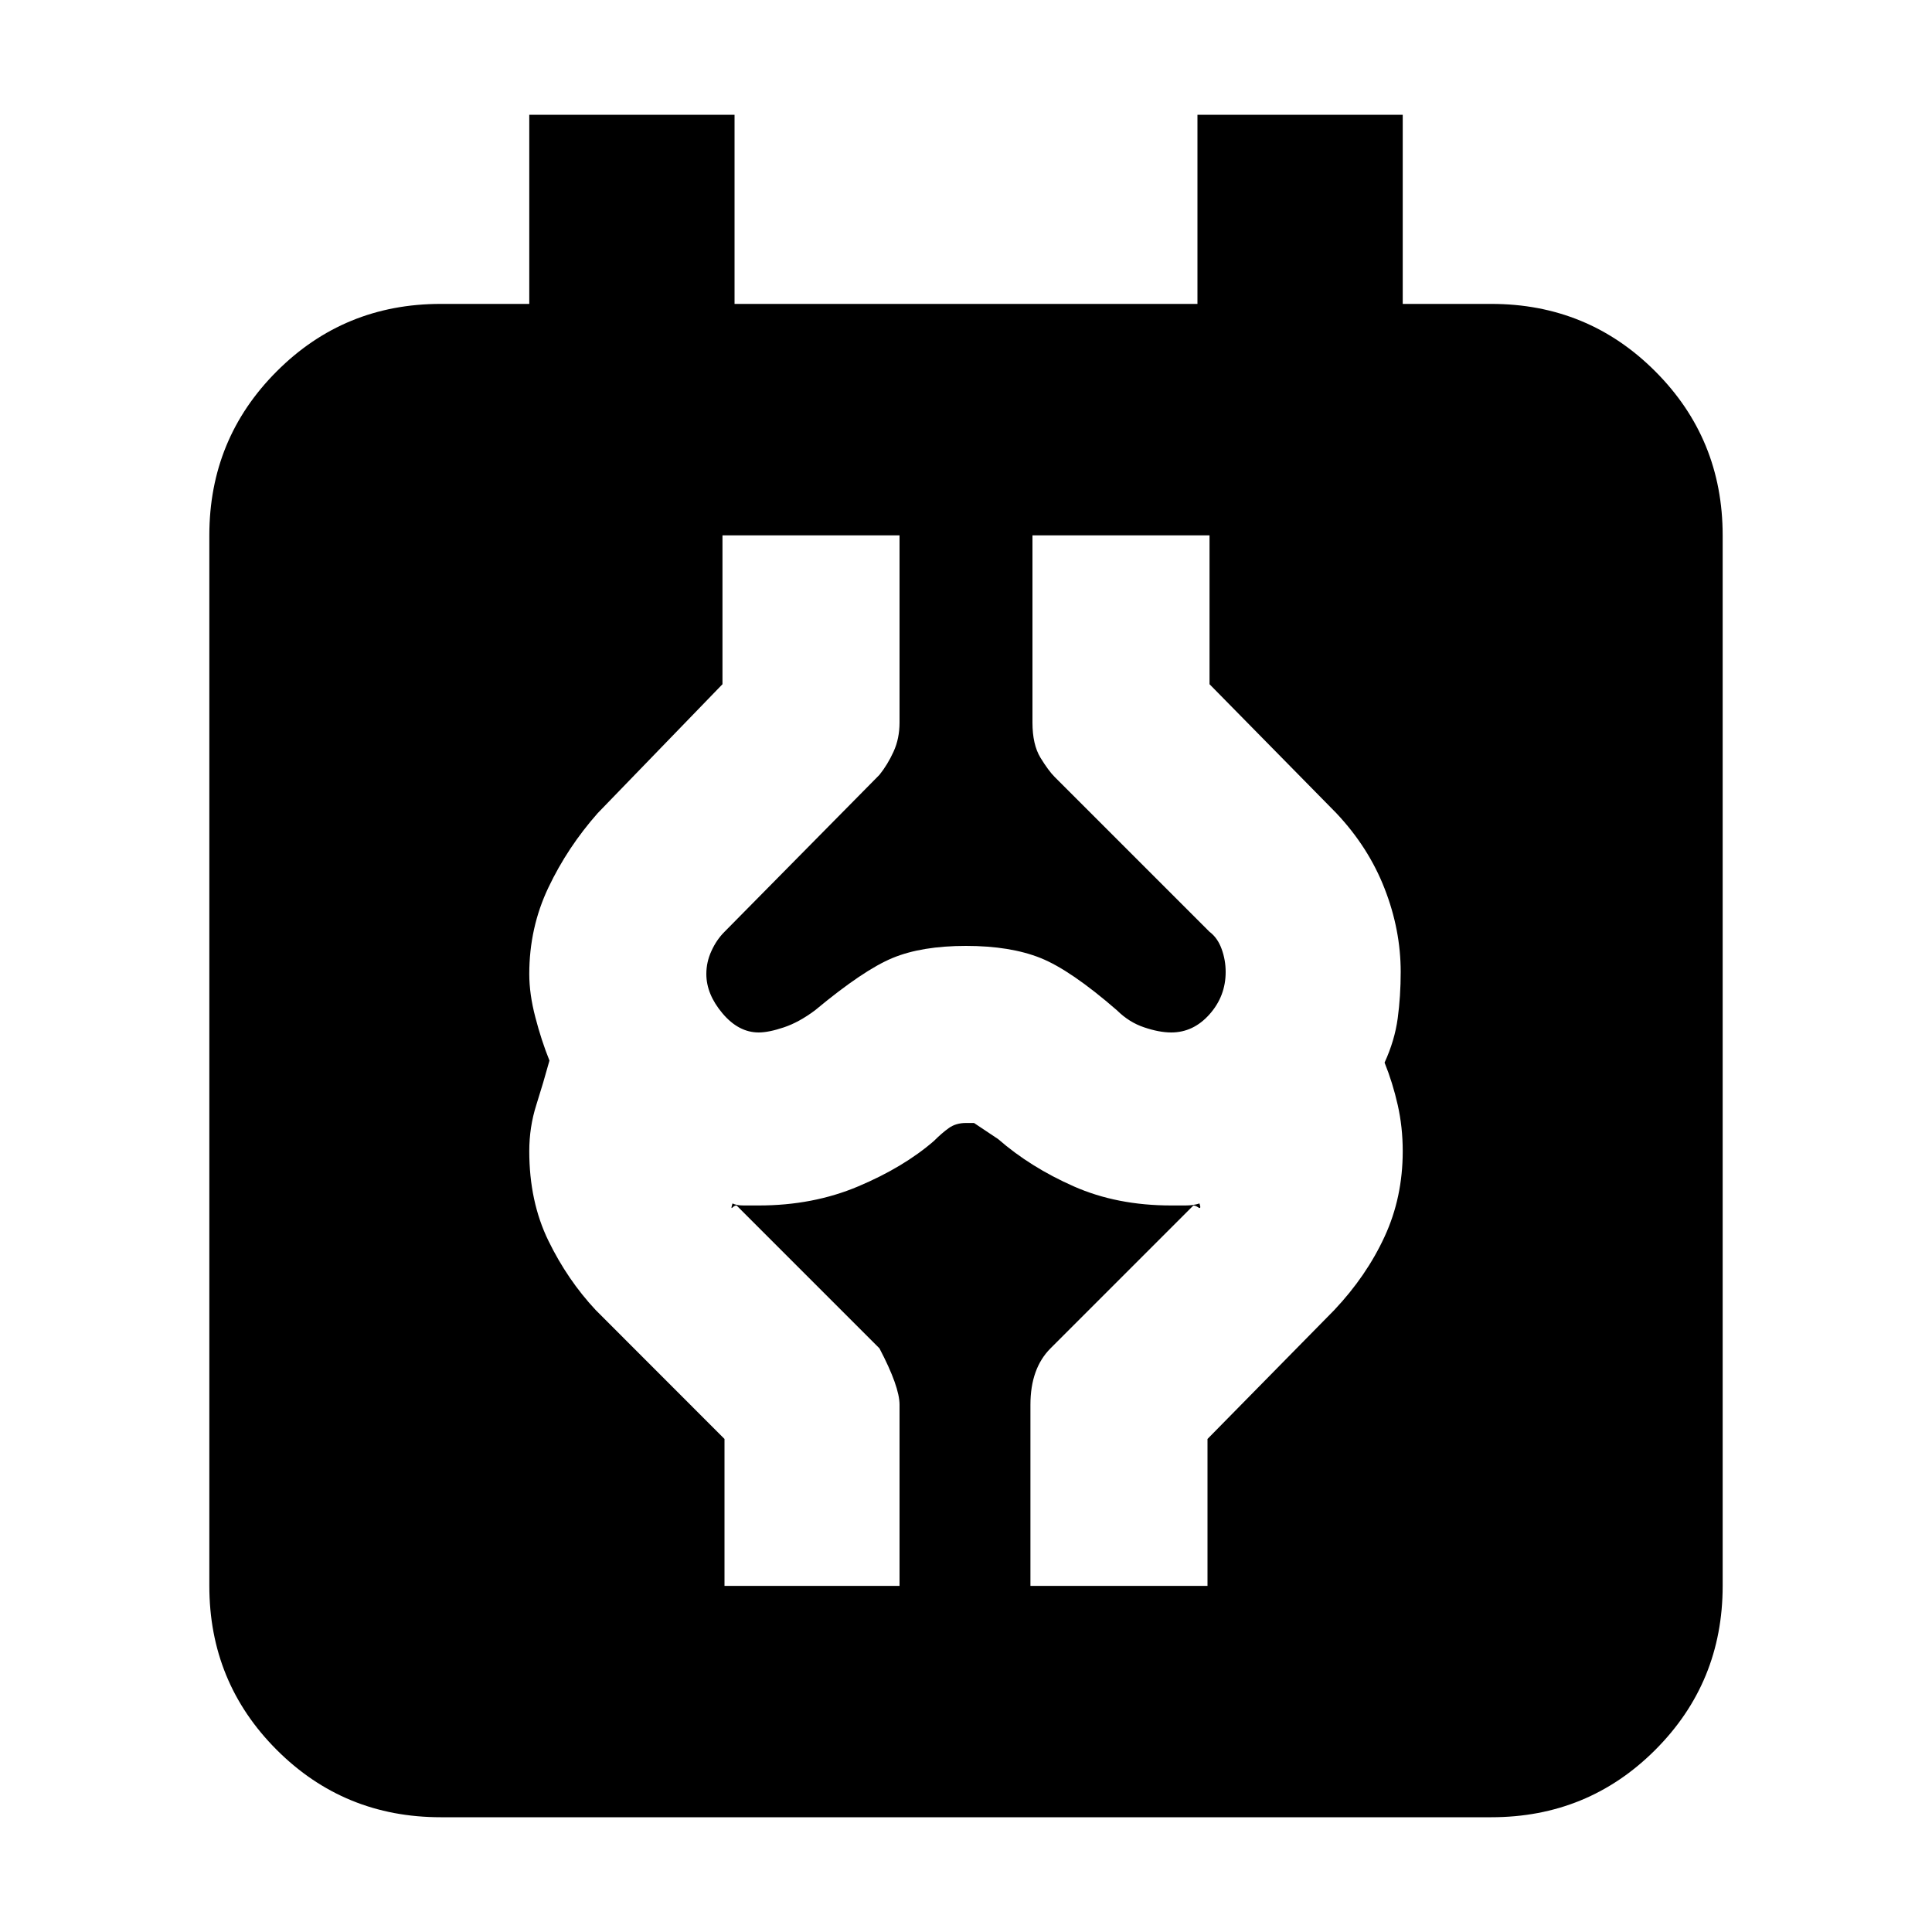 <svg xmlns="http://www.w3.org/2000/svg" height="20" width="20"><path d="M4.562 18.812q-1 0-1.697-.697-.698-.698-.698-1.698V5.542q0-1 .698-1.698.697-.698 1.697-.698h.917V1.188h2.125v1.958h4.792V1.188h2.125v1.958h.917q1 0 1.697.698.698.698.698 1.698v10.875q0 1-.698 1.698-.697.697-1.697.697ZM7.5 16.417h1.812v-1.875q0-.188-.208-.584l-1.479-1.479q-.021 0-.042.021t0-.042q.042.021.115.021h.156q.563 0 1.031-.198.469-.198.782-.469.083-.083.156-.135.073-.052.177-.052h.083l.25.167q.334.291.782.489.447.198 1.01.198h.146q.083 0 .146-.021.021.063-.011.042-.031-.021-.052-.021l-1.479 1.479q-.104.104-.156.25-.052.146-.052.334v1.875H12.5v-1.521l1.312-1.334q.334-.354.521-.76.188-.406.188-.885 0-.25-.052-.479-.052-.23-.136-.438.105-.229.136-.458.031-.23.031-.48 0-.437-.167-.864-.166-.427-.5-.781l-1.312-1.334V5.542h-1.833v1.937q0 .229.083.365.083.135.146.198l1.604 1.604q.083.062.125.177.042.115.042.239 0 .25-.167.438t-.396.188q-.125 0-.281-.053-.156-.052-.282-.177-.479-.416-.791-.541-.313-.125-.771-.125t-.76.125q-.302.125-.802.541-.167.125-.323.177-.157.053-.261.053-.208 0-.375-.198t-.167-.407q0-.125.053-.239.052-.115.135-.198l1.604-1.625q.084-.104.146-.24.062-.135.062-.302V5.542H7.479v1.541L6.188 8.417q-.313.354-.511.771-.198.416-.198.895 0 .209.063.448.062.24.146.448-.063.229-.136.459-.073.229-.073.479 0 .521.198.927t.49.718L7.5 14.896Z"/></svg>